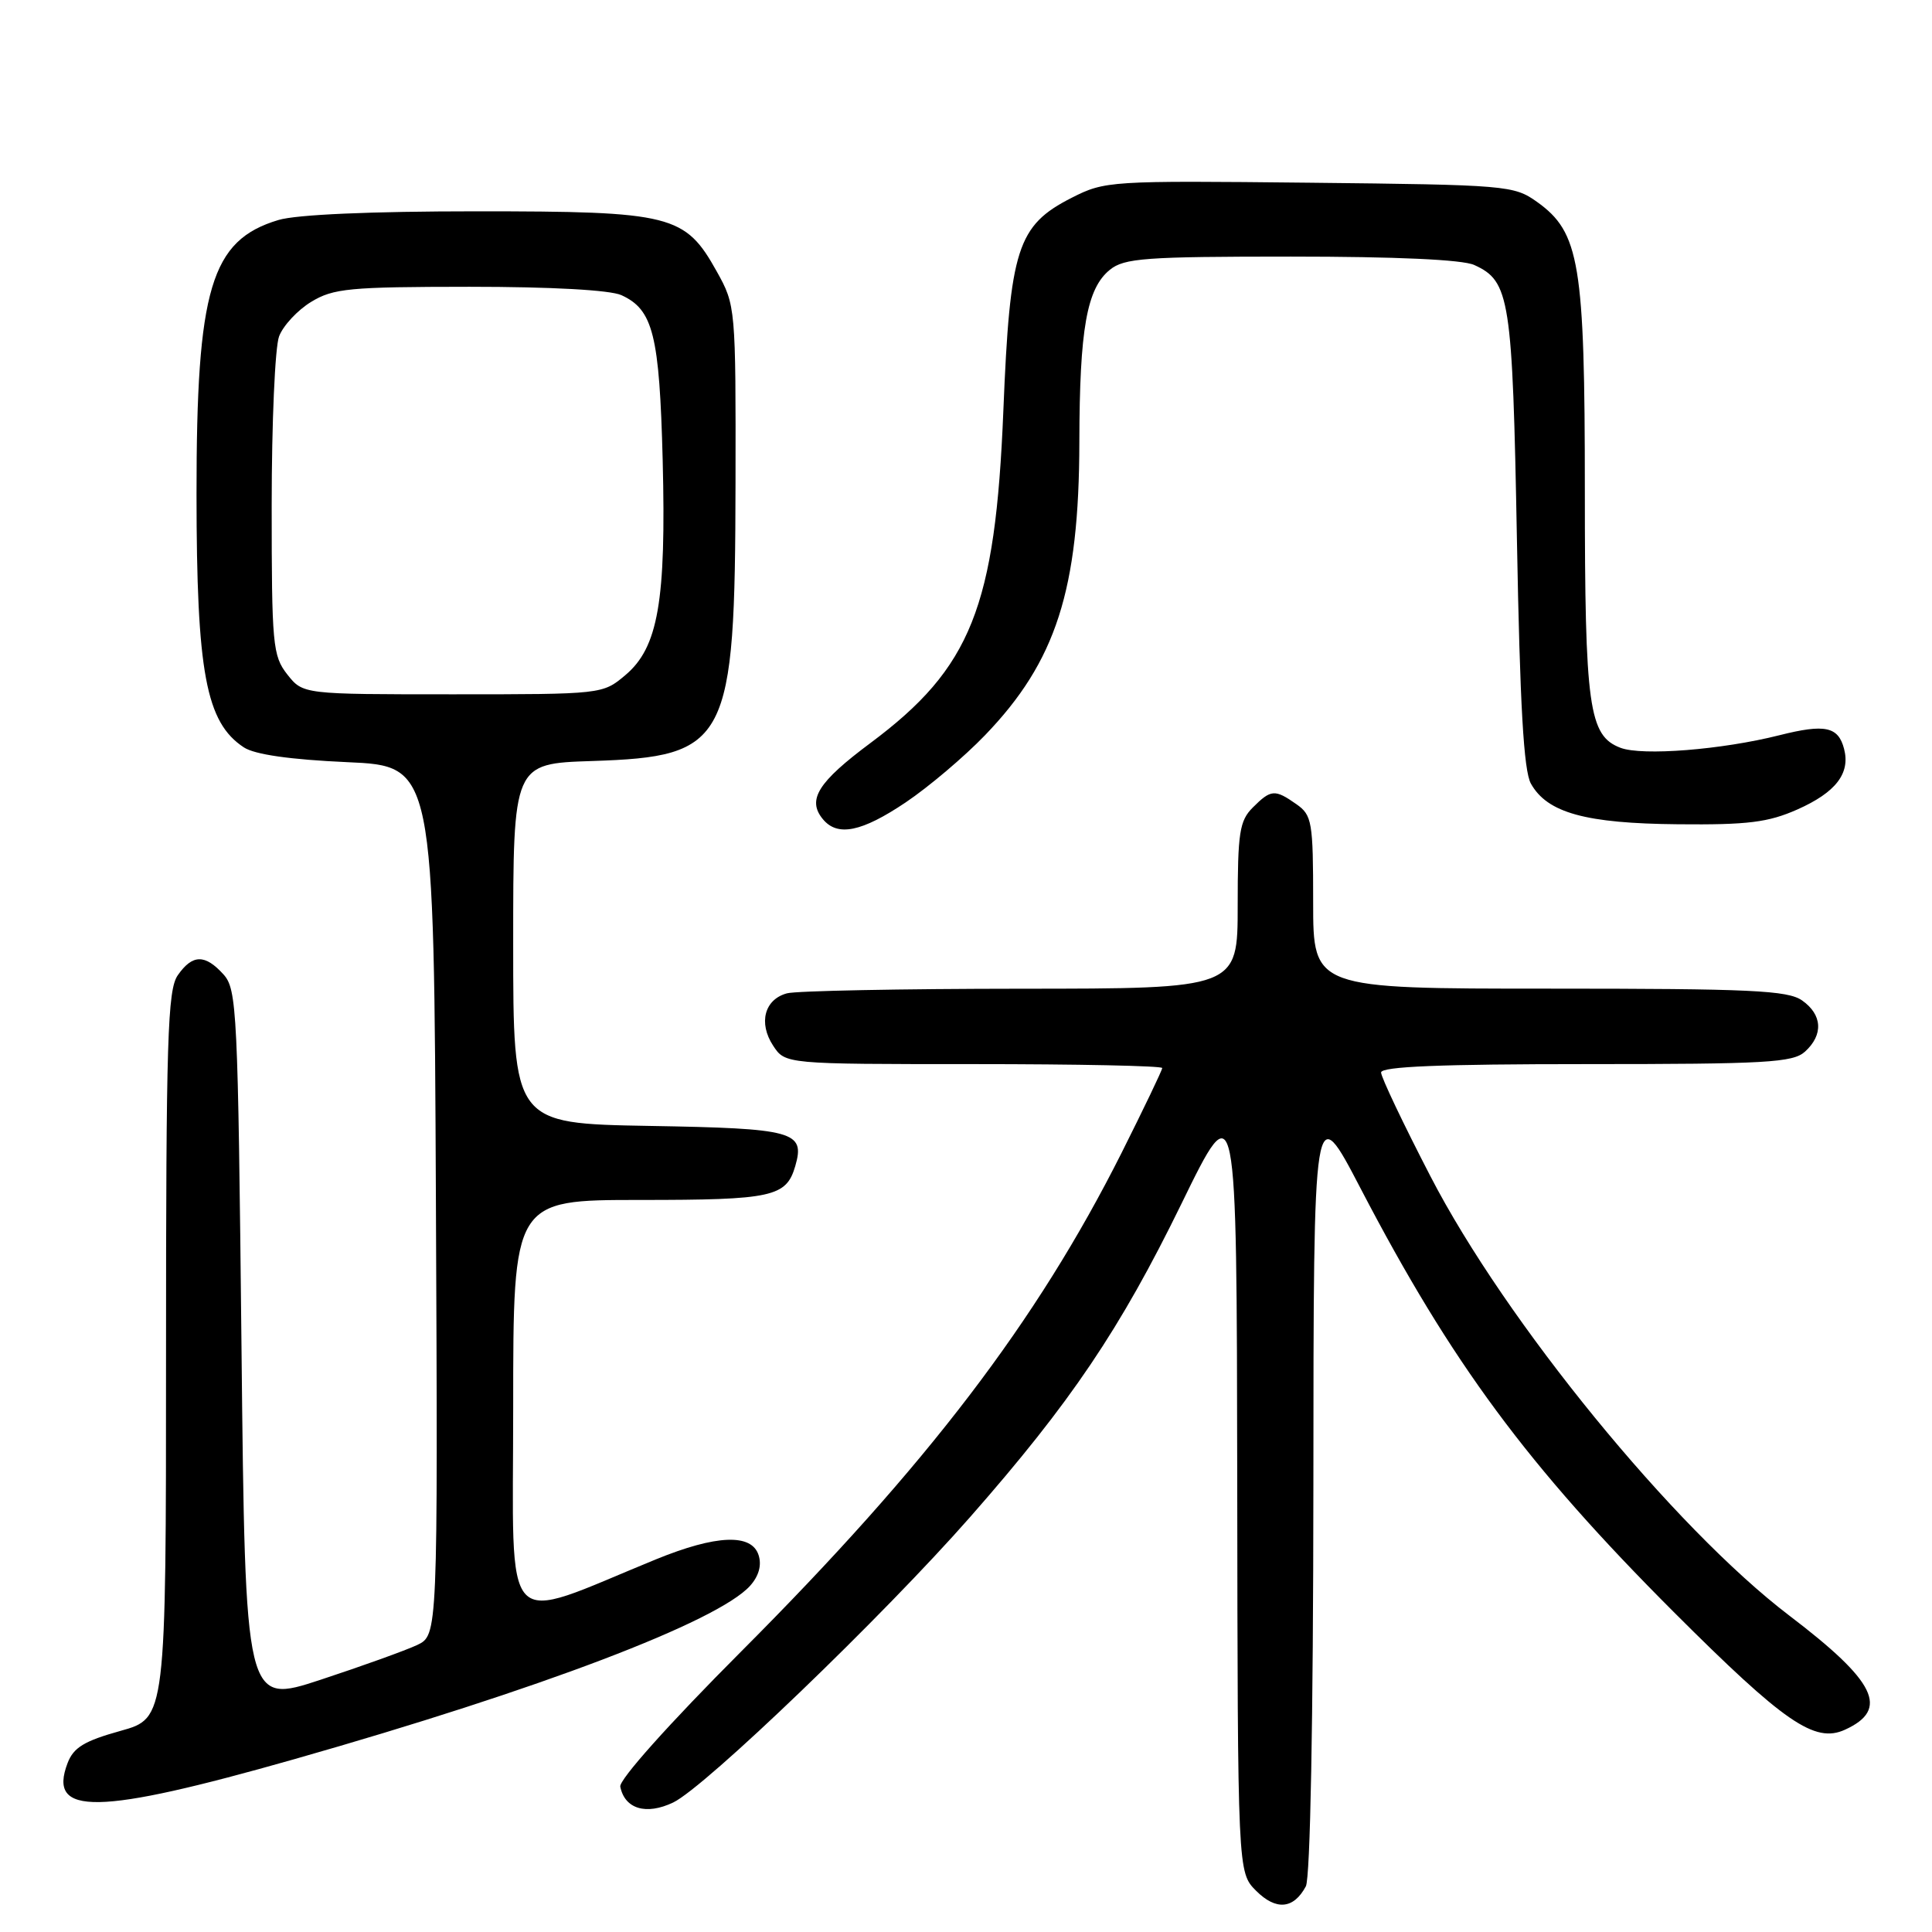<?xml version="1.0" encoding="UTF-8" standalone="no"?>
<!DOCTYPE svg PUBLIC "-//W3C//DTD SVG 1.1//EN" "http://www.w3.org/Graphics/SVG/1.1/DTD/svg11.dtd" >
<svg xmlns="http://www.w3.org/2000/svg" xmlns:xlink="http://www.w3.org/1999/xlink" version="1.1" viewBox="0 0 256 256">
 <g >
 <path fill="currentColor"
d=" M 173.03 249.95 C 173.62 248.84 174.01 228.08 174.03 196.82 C 174.05 145.50 174.05 145.50 180.30 157.50 C 192.34 180.61 202.39 194.20 221.77 213.59 C 236.45 228.26 240.46 231.02 244.46 229.20 C 250.39 226.50 248.60 222.83 237.10 214.08 C 221.82 202.45 199.49 175.12 189.54 155.86 C 185.94 148.91 183.00 142.72 183.00 142.11 C 183.00 141.32 190.90 141.00 210.17 141.00 C 234.05 141.00 237.56 140.80 239.17 139.35 C 241.63 137.12 241.48 134.45 238.78 132.56 C 236.88 131.23 231.97 131.00 205.28 131.00 C 174.00 131.00 174.00 131.00 174.00 119.56 C 174.00 108.87 173.85 108.01 171.78 106.56 C 168.92 104.55 168.41 104.59 166.00 107.00 C 164.24 108.76 164.00 110.33 164.00 120.00 C 164.00 131.00 164.00 131.00 135.25 131.01 C 119.44 131.02 105.50 131.29 104.28 131.62 C 101.30 132.42 100.47 135.54 102.44 138.55 C 104.05 141.00 104.05 141.00 129.02 141.00 C 142.76 141.00 154.00 141.23 154.00 141.52 C 154.00 141.80 151.57 146.86 148.61 152.77 C 137.37 175.12 122.89 194.10 98.20 218.84 C 88.63 228.43 82.02 235.83 82.19 236.74 C 82.78 239.70 85.62 240.55 89.20 238.84 C 93.44 236.81 117.01 214.15 128.57 200.99 C 141.88 185.84 148.43 176.13 156.55 159.50 C 163.87 144.50 163.87 144.50 163.94 196.30 C 164.00 248.09 164.00 248.09 166.44 250.54 C 169.09 253.18 171.41 252.97 173.03 249.95 Z  M 39.00 233.10 C 71.48 223.86 95.08 214.88 99.38 210.14 C 100.54 208.85 100.95 207.41 100.52 206.07 C 99.60 203.17 94.91 203.36 86.92 206.62 C 66.09 215.14 68.00 217.17 68.00 186.49 C 68.00 159.00 68.00 159.00 84.81 159.00 C 102.37 159.00 104.19 158.60 105.38 154.50 C 106.70 149.92 105.24 149.52 86.04 149.19 C 68.00 148.87 68.00 148.87 68.00 125.03 C 68.00 101.18 68.00 101.18 78.43 100.84 C 96.49 100.25 97.40 98.50 97.46 64.00 C 97.50 40.75 97.47 40.45 94.99 36.00 C 90.78 28.44 89.05 28.00 63.12 28.00 C 49.16 28.00 39.29 28.43 36.90 29.15 C 27.94 31.83 26.03 38.23 26.04 65.50 C 26.05 89.13 27.29 95.73 32.31 99.03 C 33.75 99.98 38.44 100.65 46.00 100.99 C 57.50 101.50 57.50 101.50 57.76 159.09 C 58.02 216.67 58.02 216.67 55.26 217.98 C 53.74 218.69 48.00 220.76 42.50 222.57 C 32.50 225.86 32.50 225.86 32.00 178.53 C 31.53 133.79 31.40 131.09 29.60 129.10 C 27.16 126.41 25.50 126.44 23.56 129.22 C 22.20 131.16 22.00 137.63 22.00 179.56 C 22.00 227.67 22.00 227.67 15.97 229.35 C 11.16 230.69 9.74 231.55 8.95 233.63 C 6.28 240.65 12.88 240.53 39.00 233.10 Z  M 120.01 106.32 C 123.03 104.29 127.76 100.29 130.52 97.42 C 139.94 87.64 142.99 78.17 143.02 58.54 C 143.05 43.60 144.00 38.23 147.06 35.75 C 148.97 34.20 151.75 34.00 171.06 34.00 C 184.94 34.00 193.79 34.40 195.34 35.11 C 200.07 37.26 200.41 39.48 201.00 71.50 C 201.40 93.46 201.90 102.13 202.85 103.83 C 205.02 107.71 210.10 109.11 222.36 109.22 C 231.60 109.31 234.30 108.97 238.16 107.26 C 243.25 105.00 245.20 102.48 244.35 99.23 C 243.58 96.27 241.82 95.90 235.79 97.42 C 228.14 99.35 217.61 100.18 214.73 99.09 C 210.52 97.49 210.00 93.75 210.00 65.03 C 210.00 34.89 209.32 30.79 203.66 26.75 C 200.60 24.57 199.67 24.49 173.50 24.21 C 147.05 23.93 146.41 23.97 142.00 26.21 C 134.80 29.87 133.82 32.93 132.95 54.41 C 131.89 80.47 128.69 88.49 115.37 98.43 C 108.37 103.64 106.91 105.98 109.04 108.55 C 110.98 110.89 114.16 110.25 120.01 106.32 Z  M 38.07 89.37 C 36.13 86.90 36.00 85.45 36.00 66.93 C 36.00 56.04 36.44 45.98 36.98 44.57 C 37.51 43.16 39.42 41.10 41.23 40.00 C 44.17 38.21 46.27 38.01 62.20 38.00 C 73.06 38.00 80.85 38.43 82.34 39.11 C 86.55 41.03 87.38 44.38 87.81 61.00 C 88.28 79.68 87.21 85.80 82.86 89.46 C 79.86 91.99 79.78 92.00 60.00 92.00 C 40.15 92.00 40.15 92.00 38.07 89.37 Z "/>
</g>
</svg>